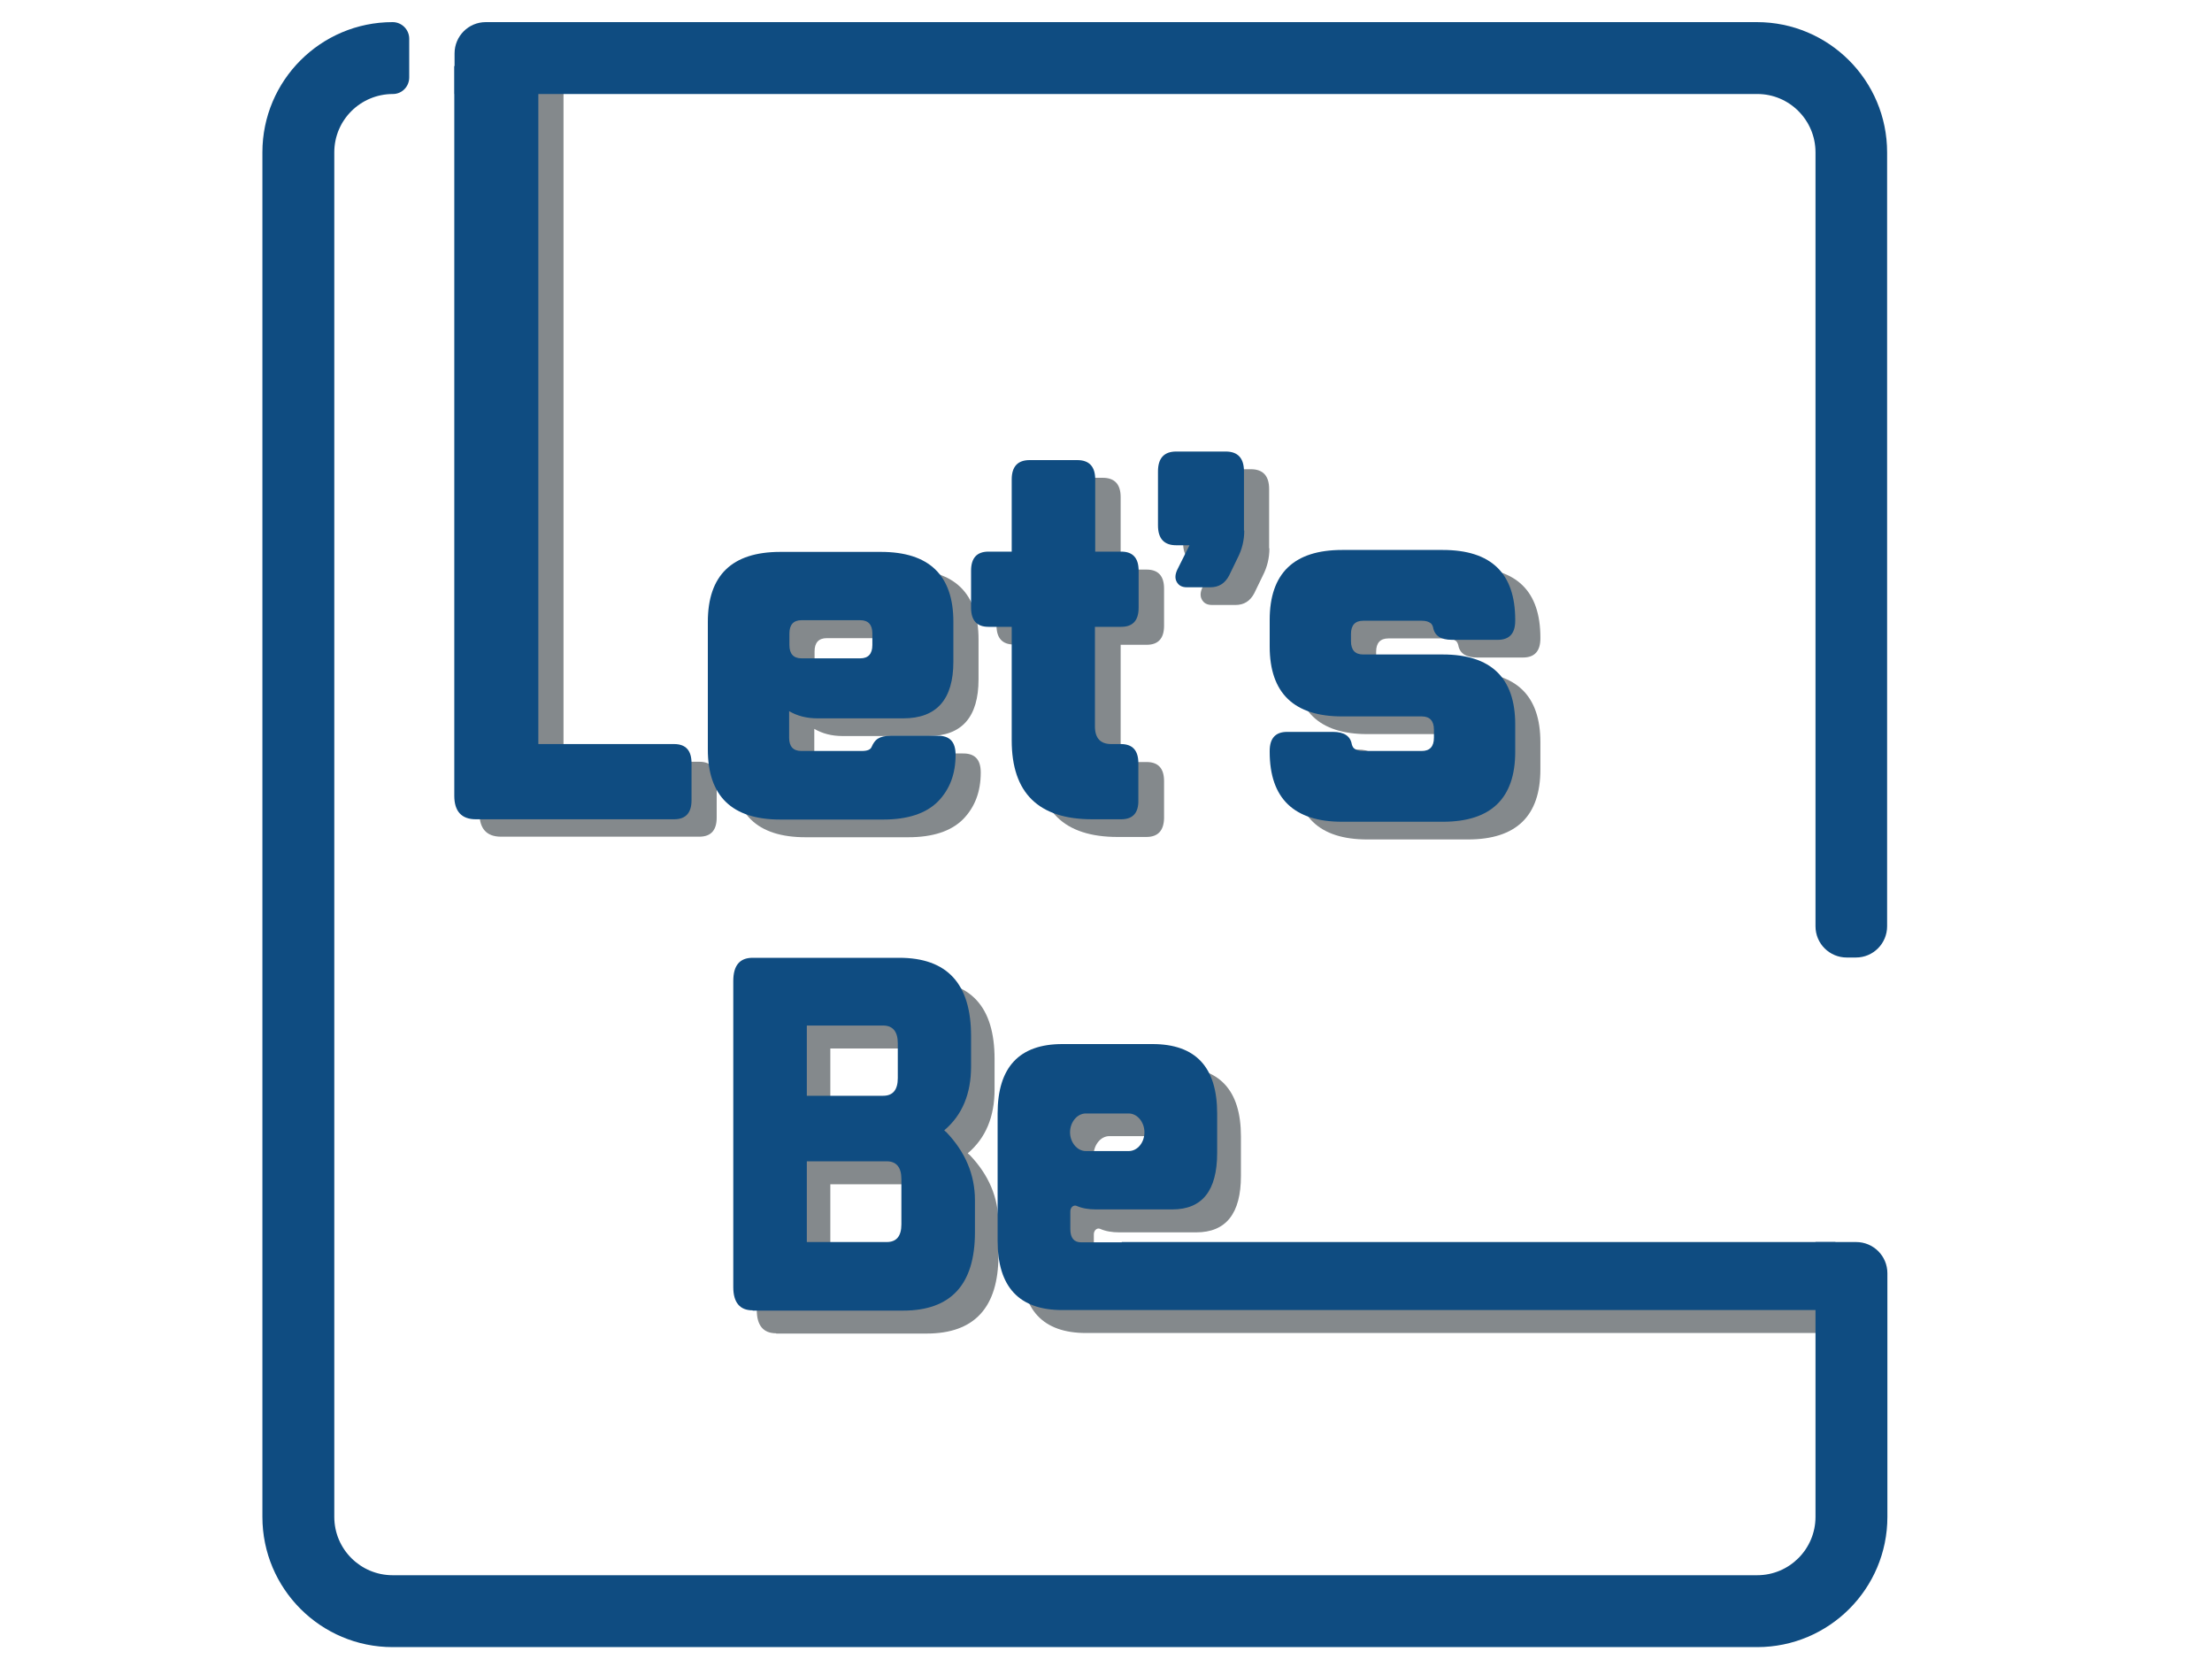 <?xml version="1.0" encoding="utf-8"?>
<!-- Generator: Adobe Illustrator 21.0.0, SVG Export Plug-In . SVG Version: 6.00 Build 0)  -->
<svg version="1.1" xmlns="http://www.w3.org/2000/svg" xmlns:xlink="http://www.w3.org/1999/xlink" x="0px" y="0px"
	 viewBox="0 0 800 600" style="enable-background:new 0 0 800 600;" xml:space="preserve">
<style type="text/css">
	.st0{fill:#84898C;}
	.st1{fill:#0F4C81;}
</style>
<g id="레이어_1">
	<g id="be">
		<g id="B">
			<path class="st0" d="M666.7,457.5H414.2v0.1l-14.7,0c-2.6,0-3.9-1.6-3.9-4.8v-6.4c0-1.4,1.1-2.4,2.2-2c2,0.9,4.4,1.3,7,1.3h27.8
				c10.8,0,16.2-6.8,16.2-20.4v-14.3c0-16.8-7.8-25.1-23.4-25.1h-32.6c-15.6,0-23.4,8.4-23.4,25.1v46c0,16.8,7.8,25.1,23.4,25.1
				h21.5H426h240.7V457.5z M401.2,410.9h15.5c3.1,0,5.7,3.1,5.7,6.8c0,3.8-2.5,6.8-5.7,6.8h-15.5c-3.1,0-5.7-3.1-5.7-6.8
				C395.6,414,398.1,410.9,401.2,410.9z"/>
			<path class="st0" d="M280.7,482.2c-4.6,0-7-2.8-7-8.4V363.1c0-5.6,2.3-8.4,7-8.4h53c17.4,0,26,9.4,26,28.3v11
				c0,9.9-3.2,17.6-9.7,23.1c0.2,0.2,0.4,0.4,0.7,0.6c6.9,7.2,10.4,15.4,10.4,24.7v11.6c0,18.9-8.7,28.3-26,28.3H280.7z
				 M300.3,379.3v25.3h27.6c3.5,0,5.3-2.1,5.3-6.4v-12.6c0-4.2-1.8-6.4-5.3-6.4H300.3z M300.3,428.4v29.1h28.9
				c3.5,0,5.3-2.1,5.3-6.4v-16.4c0-4.2-1.8-6.4-5.3-6.4H300.3z"/>
		</g>
		<g id="B_1_">
			<path class="st1" d="M663.7,449.2H405.7v0.1l-14.7,0c-2.6,0-3.9-1.6-3.9-4.8v-6.4c0-1.4,1.1-2.4,2.2-2c2,0.9,4.4,1.3,7,1.3H424
				c10.8,0,16.2-6.8,16.2-20.4v-14.3c0-16.8-7.8-25.1-23.4-25.1h-32.6c-15.6,0-23.4,8.4-23.4,25.1v46c0,16.8,7.8,25.1,23.4,25.1
				h21.5h11.8h246.3V449.2z M392.7,402.7h15.5c3.1,0,5.7,3.1,5.7,6.8s-2.5,6.8-5.7,6.8h-15.5c-3.1,0-5.7-3.1-5.7-6.8
				S389.6,402.7,392.7,402.7z"/>
			<path class="st1" d="M272.2,473.9c-4.6,0-7-2.8-7-8.4V354.8c0-5.6,2.3-8.4,7-8.4h53c17.4,0,26,9.4,26,28.3v11
				c0,9.9-3.2,17.6-9.7,23.1c0.2,0.2,0.4,0.4,0.7,0.6c6.9,7.2,10.4,15.4,10.4,24.7v11.6c0,18.9-8.7,28.3-26,28.3H272.2z M291.8,371
				v25.3h27.6c3.5,0,5.3-2.1,5.3-6.4v-12.6c0-4.2-1.8-6.4-5.3-6.4H291.8z M291.8,420.1v29.1h28.9c3.5,0,5.3-2.1,5.3-6.4v-16.4
				c0-4.2-1.8-6.4-5.3-6.4H291.8z"/>
		</g>
	</g>
	<g id="let_x27_s">
		<g id="Let_x27_s_back">
			<path id="s" class="st0" d="M557.1,230.6v0.3c0,4.6-2.1,6.9-6.3,6.9h-16.6c-4,0-6.3-1.5-6.8-4.5c-0.2-0.7-0.5-1.3-1-1.6
				c-0.7-0.5-1.7-0.8-3.1-0.8h-21.2c-2.9,0-4.4,1.6-4.4,4.8v2.6c0,3.2,1.5,4.8,4.4,4.8h28.8c17.4,0,26.2,8.4,26.2,25.3v9.9
				c0,16.8-8.7,25.3-26.2,25.3h-36.4c-17.4,0-26.2-8.4-26.2-25.3v-0.3c0-4.6,2.1-6.9,6.3-6.9h16.6c4,0,6.3,1.5,6.8,4.5
				c0.2,0.7,0.5,1.3,1,1.6c0.7,0.5,1.7,0.8,3.1,0.8h21.2c2.9,0,4.4-1.6,4.4-4.8v-2.9c0-3.2-1.5-4.8-4.4-4.8h-28.8
				c-17.4,0-26.2-8.4-26.2-25.3v-9.6c0-16.8,8.7-25.3,26.2-25.3h36.4C548.4,205.3,557.1,213.7,557.1,230.6z"/>
			<path id="_x27_" class="st0" d="M459.1,198.3c0,3.5-0.8,6.8-2.4,9.9l-3.1,6.4c-1.5,2.8-3.7,4.2-6.8,4.2h-8.4
				c-1.9,0-3.1-0.7-3.8-2.1c-0.6-1.2-0.5-2.6,0.3-4.3l4.4-8.8h-4.8c-4.4,0-6.6-2.4-6.6-7.2v-19.5c0-4.8,2.2-7.2,6.6-7.2h17.9
				c4.4,0,6.6,2.4,6.6,7.2V198.3z"/>
			<path id="t" class="st0" d="M414.6,302.7h-10.4c-19.4,0-29.1-9.5-29.1-28.5v-41.1h-8.4c-4.2,0-6.3-2.3-6.3-6.9v-13.4
				c0-4.6,2.1-6.9,6.3-6.9h8.4v-26.1c0-4.7,2.2-7,6.5-7h17.2c4.3,0,6.5,2.3,6.5,7V206h9.4c4.2,0,6.3,2.3,6.3,6.9v13.4
				c0,4.6-2.1,6.9-6.3,6.9h-9.4v36c0,4.3,2,6.4,5.9,6.4h3.5c4.2,0,6.3,2.3,6.3,6.9v13.4C420.9,300.4,418.8,302.7,414.6,302.7z"/>
			<path id="e" class="st0" d="M354.7,279.4c0,6.9-2.1,12.5-6.4,16.9c-4.3,4.3-10.9,6.5-19.8,6.5h-37.2c-17.4,0-26.2-8.4-26.2-25.3
				v-46.2c0-16.8,8.7-25.3,26.2-25.3h36.4c17.4,0,26.2,8.4,26.2,25.3v14.4c0,13.6-6,20.5-18.1,20.5h-31c-4,0-7.4-0.9-10.3-2.6v9.6
				c0,3.2,1.5,4.8,4.4,4.8h21.9c2,0,3.1-0.5,3.5-1.4c0.6-1.4,1.3-2.4,2.2-3c1.1-0.7,2.6-1.1,4.7-1.1h16.9
				C352.6,272.4,354.7,274.7,354.7,279.4z M294.6,239.8c0,3.2,1.5,4.8,4.4,4.8h21.2c2.9,0,4.4-1.6,4.4-4.8v-4.2
				c0-3.2-1.5-4.8-4.4-4.8H299c-2.9,0-4.4,1.6-4.4,4.8V239.8z"/>
			<path class="st0" d="M252.9,275.5h-49.1v-81.3v-12.5V20h-30.4v161.6v12.5v100c0,5.6,2.6,8.5,7.8,8.5h71.7c4.2,0,6.3-2.3,6.3-6.9
				v-13.4C259.2,277.8,257.1,275.5,252.9,275.5z"/>
		</g>
		<g id="let_x27_s_front">
			<path id="s_1_" class="st1" d="M548,224.2v0.3c0,4.6-2.1,6.9-6.3,6.9h-16.6c-4,0-6.3-1.5-6.8-4.5c-0.2-0.7-0.5-1.3-1-1.6
				c-0.7-0.5-1.7-0.8-3.1-0.8H493c-2.9,0-4.4,1.6-4.4,4.8v2.6c0,3.2,1.5,4.8,4.4,4.8h28.8c17.4,0,26.2,8.4,26.2,25.3v9.9
				c0,16.8-8.7,25.3-26.2,25.3h-36.4c-17.4,0-26.2-8.4-26.2-25.3v-0.3c0-4.6,2.1-6.9,6.3-6.9h16.6c4,0,6.3,1.5,6.8,4.5
				c0.2,0.7,0.5,1.3,1,1.6c0.7,0.5,1.7,0.8,3.1,0.8h21.2c2.9,0,4.4-1.6,4.4-4.8v-2.9c0-3.2-1.5-4.8-4.4-4.8h-28.8
				c-17.4,0-26.2-8.4-26.2-25.3v-9.6c0-16.8,8.7-25.3,26.2-25.3h36.4C539.3,198.9,548,207.3,548,224.2z"/>
			<path id="_x27__1_" class="st1" d="M450,191.9c0,3.5-0.8,6.8-2.4,9.9l-3.1,6.4c-1.5,2.8-3.7,4.2-6.8,4.2h-8.4
				c-1.9,0-3.1-0.7-3.8-2.1c-0.6-1.2-0.5-2.6,0.3-4.3l4.4-8.8h-4.8c-4.4,0-6.6-2.4-6.6-7.2v-19.5c0-4.8,2.2-7.2,6.6-7.2h17.9
				c4.4,0,6.6,2.4,6.6,7.2V191.9z"/>
			<path id="t_1_" class="st1" d="M405.5,296.3H395c-19.4,0-29.1-9.5-29.1-28.5v-41.1h-8.4c-4.2,0-6.3-2.3-6.3-6.9v-13.4
				c0-4.6,2.1-6.9,6.3-6.9h8.4v-26.1c0-4.7,2.2-7,6.5-7h17.2c4.3,0,6.5,2.3,6.5,7v26.1h9.4c4.2,0,6.3,2.3,6.3,6.9v13.4
				c0,4.6-2.1,6.9-6.3,6.9H396v36c0,4.3,2,6.4,5.9,6.4h3.5c4.2,0,6.3,2.3,6.3,6.9v13.4C411.8,294,409.7,296.3,405.5,296.3z"/>
			<path id="e_1_" class="st1" d="M345.6,273c0,6.9-2.1,12.5-6.4,16.9c-4.3,4.3-10.9,6.5-19.8,6.5h-37.2c-17.4,0-26.2-8.4-26.2-25.3
				v-46.2c0-16.8,8.7-25.3,26.2-25.3h36.4c17.4,0,26.2,8.4,26.2,25.3v14.4c0,13.6-6,20.5-18.1,20.5h-31c-4,0-7.4-0.9-10.3-2.6v9.6
				c0,3.2,1.5,4.8,4.4,4.8h21.9c2,0,3.1-0.5,3.5-1.4c0.6-1.4,1.3-2.4,2.2-3c1.1-0.7,2.6-1.1,4.7-1.1h16.9
				C343.5,266,345.6,268.3,345.6,273z M285.5,233.3c0,3.2,1.5,4.8,4.4,4.8h21.2c2.9,0,4.4-1.6,4.4-4.8v-4.2c0-3.2-1.5-4.8-4.4-4.8
				h-21.2c-2.9,0-4.4,1.6-4.4,4.8V233.3z"/>
			<path class="st1" d="M243.8,269.1h-49.1v-81.3v-12.5V23.9h-30.4v151.4v12.5v100c0,5.6,2.6,8.5,7.8,8.5h71.7
				c4.2,0,6.3-2.3,6.3-6.9V276C250.1,271.4,248,269.1,243.8,269.1z"/>
		</g>
	</g>
	<g>
		<path class="st1" d="M656.6,55.1V335c0,6.3,5.1,11.3,11.3,11.3h3.3c6.3,0,11.3-5.1,11.3-11.3V55.1c0-26-21.1-47.1-47.1-47.1H175.7
			c-6.3,0-11.3,5.1-11.3,11.3V34h471.2C647.1,34,656.6,43.4,656.6,55.1z"/>
		<path class="st1" d="M656.6,449.1v99.5c0,11.6-9.4,21.1-21.1,21.1H142c-11.6,0-21.1-9.4-21.1-21.1V55.1c0-11.7,9.5-21.1,21.2-21.1
			c3.3,0,5.9-2.7,5.9-6V14c0-3.3-2.7-6-6-6h0c-26,0-47.1,21.1-47.1,47.1v493.5c0,26,21.1,47.1,47.1,47.1h493.5
			c26,0,47.1-21.1,47.1-47.1v-88.1c0-6.3-5.1-11.3-11.3-11.3H656.6z"/>
	</g>
</g>
<g id="버스">
</g>
</svg>
